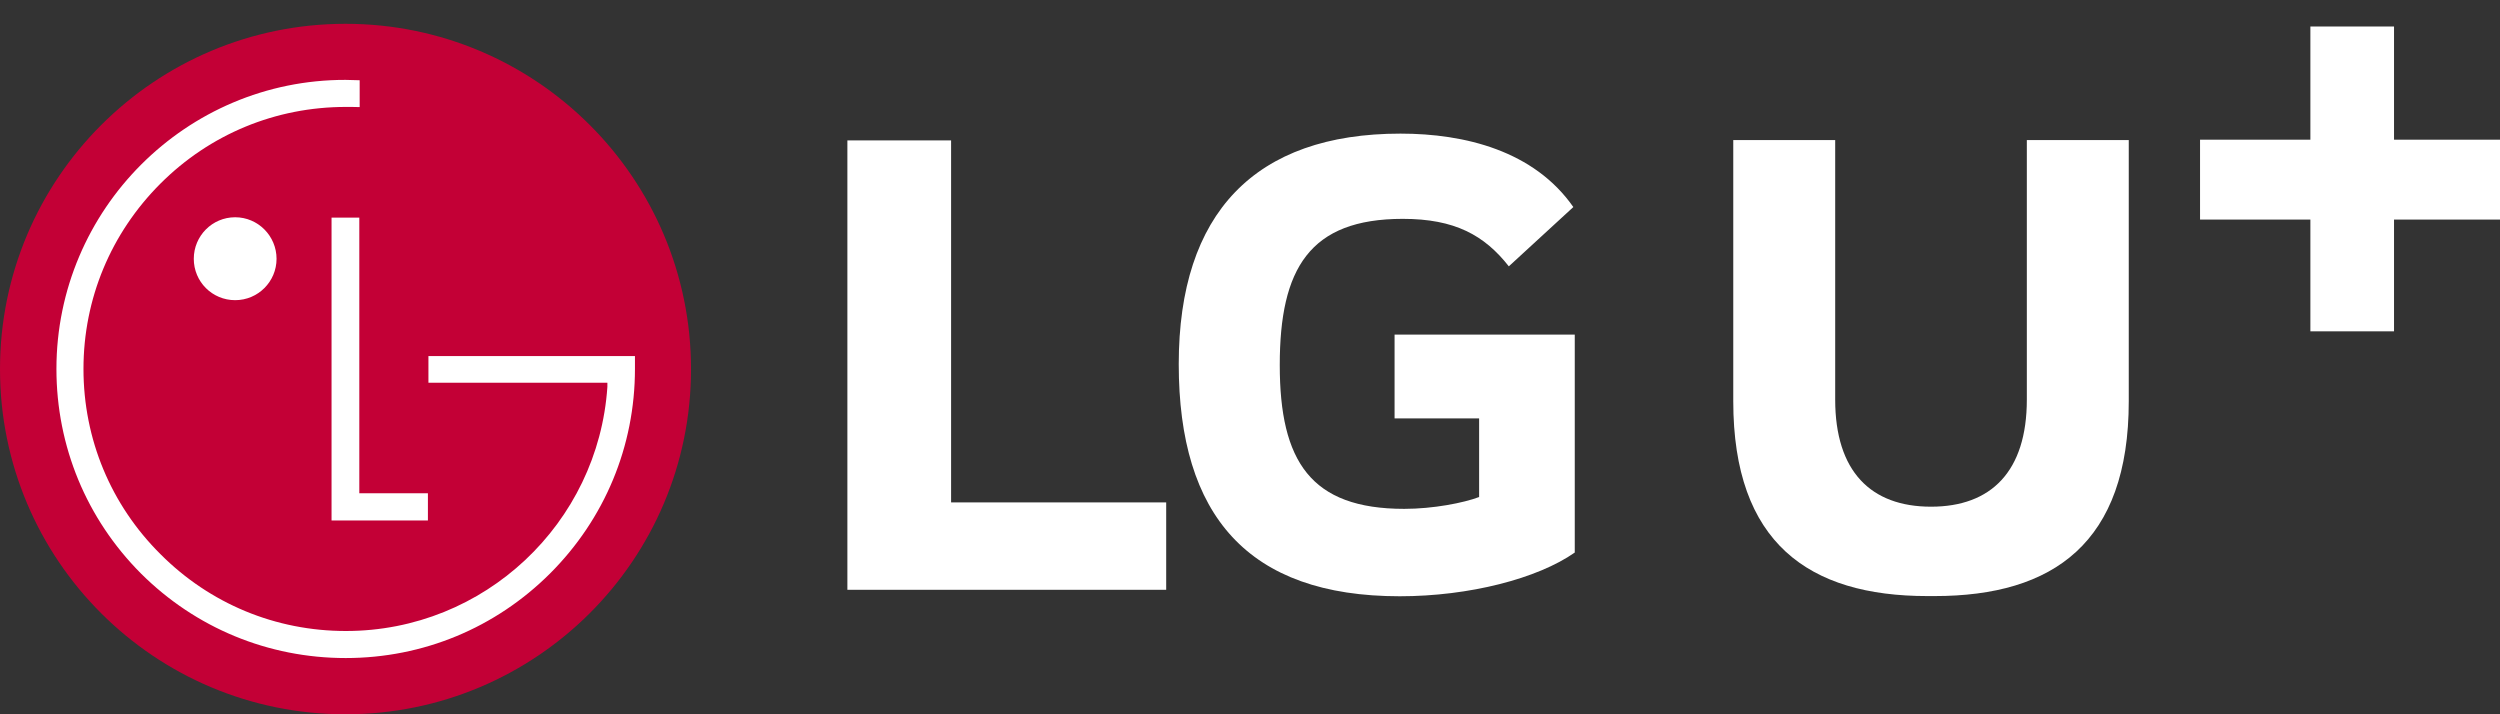 <svg width="105" height="30" viewBox="0 0 105 30" fill="none" xmlns="http://www.w3.org/2000/svg">
<rect x="0" y="0" width="105" height="30" fill="#333333" stroke="none"/>
<g clip-path="url(#clip0_5188_1128)">
<path d="M39.946 5.897H35.59V24.772H48.98V21.101H39.946V5.897ZM58.572 17.573H62.123V20.875C61.468 21.123 60.189 21.372 58.978 21.372C55.051 21.372 53.75 19.378 53.75 15.331C53.75 11.284 54.999 9.192 58.918 9.192C61.1 9.192 62.341 9.877 63.371 11.186L66.08 8.696C64.432 6.334 61.528 5.612 58.82 5.612C52.712 5.612 49.507 8.944 49.507 15.293C49.507 21.642 52.403 25.043 58.79 25.043C61.716 25.043 64.583 24.298 66.14 23.207V14.052H58.572V17.573Z" fill="white"/>
<path d="M100.549 5.867V1.113H97.036V5.867H92.402V9.222H97.036V13.916H100.549V9.222H105.22V5.867H100.549Z" fill="white"/>
<path d="M85.127 5.882V16.783C85.127 19.799 83.63 21.281 81.103 21.281C78.575 21.281 77.078 19.799 77.078 16.783V5.882H72.797V16.85C72.797 22.801 75.965 25.035 80.952 25.035C81.005 25.035 81.058 25.035 81.103 25.035C81.148 25.035 81.208 25.035 81.253 25.035C86.241 25.035 89.408 22.801 89.408 16.85V5.882H85.127Z" fill="white"/>
<path d="M14.511 30C22.515 30 29.023 23.515 29.023 15.504C29.023 7.492 22.515 1 14.511 1C6.507 1 0 7.492 0 15.504C0 23.515 6.492 30 14.511 30Z" fill="#C30036"/>
<path d="M13.925 9.14V21.86H17.972V20.717H15.091V9.14H13.925Z" fill="white"/>
<path d="M9.877 12.607C10.84 12.607 11.615 11.825 11.615 10.87C11.615 9.914 10.84 9.125 9.877 9.125C8.914 9.125 8.139 9.907 8.139 10.87C8.139 11.833 8.914 12.607 9.877 12.607Z" fill="white"/>
<path d="M15.091 3.37C14.94 3.37 14.654 3.355 14.511 3.355C7.816 3.347 2.37 8.801 2.37 15.496C2.37 18.746 3.634 21.793 5.92 24.087C8.215 26.374 11.269 27.638 14.519 27.638C17.769 27.638 20.808 26.374 23.102 24.087C25.397 21.793 26.668 18.746 26.668 15.496V14.955H17.994V16.076H25.51C25.51 16.076 25.51 16.218 25.51 16.248C25.126 21.973 20.349 26.502 14.527 26.502C11.578 26.502 8.817 25.358 6.74 23.275C4.657 21.206 3.506 18.445 3.506 15.496C3.506 12.547 4.657 9.794 6.74 7.71C8.817 5.634 11.578 4.491 14.527 4.491C14.654 4.491 14.963 4.491 15.106 4.498V3.37H15.091Z" fill="white"/>
</g>
<defs>
<clipPath id="clip0_5188_1128">
<rect width="105" height="30" fill="white"/>
</clipPath>
</defs>
</svg>

